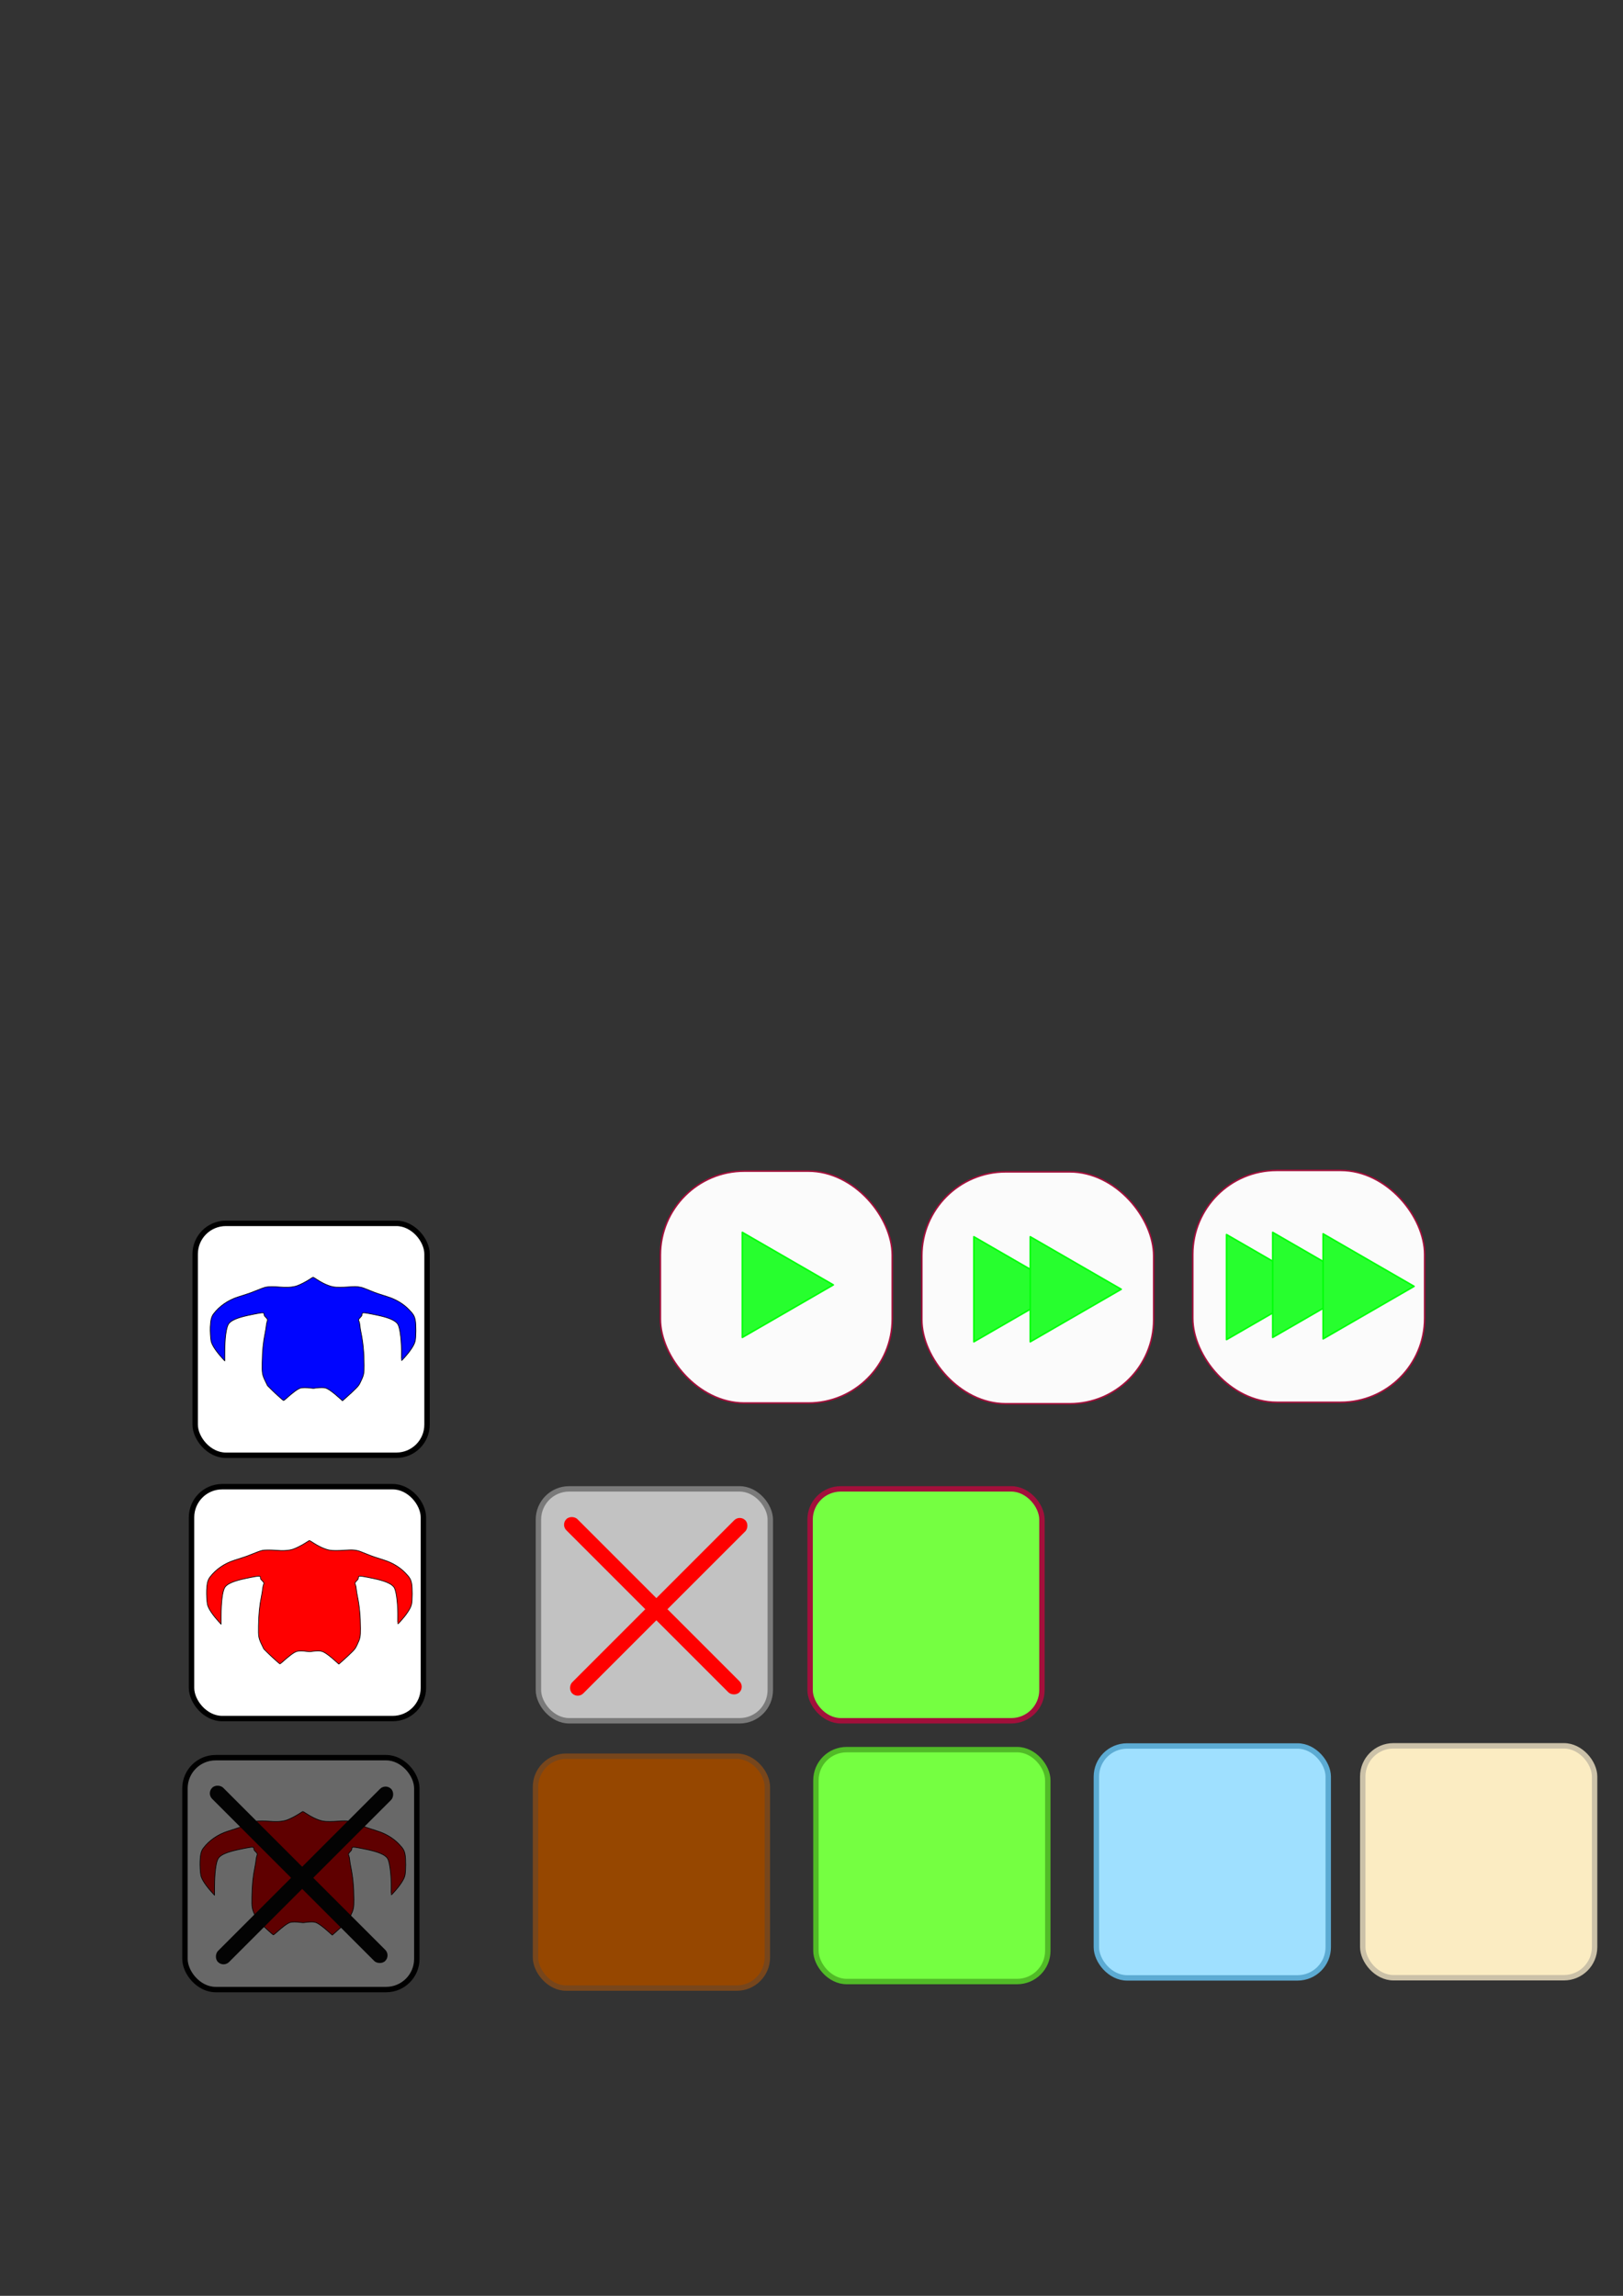 <?xml version="1.0" encoding="UTF-8" standalone="no"?>
<!-- Created with Inkscape (http://www.inkscape.org/) -->

<svg
   xmlns:dc="http://purl.org/dc/elements/1.1/"
   xmlns:cc="http://creativecommons.org/ns#"
   xmlns:rdf="http://www.w3.org/1999/02/22-rdf-syntax-ns#"
   xmlns:svg="http://www.w3.org/2000/svg"
   xmlns="http://www.w3.org/2000/svg"
   xmlns:sodipodi="http://sodipodi.sourceforge.net/DTD/sodipodi-0.dtd"
   xmlns:inkscape="http://www.inkscape.org/namespaces/inkscape"
   width="210mm"
   height="297mm"
   viewBox="0 0 210 297"
   version="1.1"
   id="svg8"
   inkscape:version="0.92.3 (2405546, 2018-03-11)"
   sodipodi:docname="drawing.svg">
  <rect x="0" y="0" width="210" height="297" fill="#333333" stroke="none"/>
  <defs
     id="defs2">
    <filter
       inkscape:label="Colorize"
       inkscape:menu="Color"
       inkscape:menu-tooltip="Light areas turn to black"
       style="color-interpolation-filters:sRGB;"
       id="filter898">
      <feColorMatrix
         type="luminanceToAlpha"
         result="result2"
         id="feColorMatrix890" />
      <feComposite
         in2="SourceGraphic"
         operator="arithmetic"
         in="result2"
         k3="2"
         result="result4"
         id="feComposite892" />
      <feBlend
         in="result4"
         mode="multiply"
         result="result3"
         in2="result2"
         id="feBlend894" />
      <feComposite
         in2="SourceGraphic"
         operator="in"
         in="result3"
         id="feComposite896"
         result="fbSourceGraphic" />
      <feColorMatrix
         result="fbSourceGraphicAlpha"
         in="fbSourceGraphic"
         values="0 0 0 -1 0 0 0 0 -1 0 0 0 0 -1 0 0 0 0 1 0"
         id="feColorMatrix900" />
      <feComposite
         in2="fbSourceGraphic"
         id="feComposite902"
         operator="arithmetic"
         k1="0"
         k2="1"
         result="composite1"
         in="fbSourceGraphic" />
      <feColorMatrix
         id="feColorMatrix904"
         in="composite1"
         values="1"
         type="saturate"
         result="colormatrix1" />
      <feFlood
         id="feFlood906"
         flood-opacity="1"
         flood-color="rgb(158,67,0)"
         result="flood1" />
      <feBlend
         in2="colormatrix1"
         id="feBlend908"
         in="flood1"
         mode="multiply"
         result="blend1" />
      <feBlend
         in2="blend1"
         id="feBlend910"
         mode="screen"
         result="blend2" />
      <feColorMatrix
         id="feColorMatrix912"
         in="blend2"
         values="1"
         type="saturate"
         result="colormatrix2" />
      <feComposite
         in2="fbSourceGraphic"
         id="feComposite914"
         in="colormatrix2"
         operator="in"
         k2="1"
         result="fbSourceGraphic" />
      <feColorMatrix
         result="fbSourceGraphicAlpha"
         in="fbSourceGraphic"
         values="0 0 0 -1 0 0 0 0 -1 0 0 0 0 -1 0 0 0 0 1 0"
         id="feColorMatrix916" />
      <feComposite
         in2="fbSourceGraphic"
         id="feComposite918"
         operator="arithmetic"
         k1="7.1"
         k2="1.1"
         result="composite1"
         in="fbSourceGraphic" />
      <feColorMatrix
         id="feColorMatrix920"
         in="composite1"
         values="1"
         type="saturate"
         result="colormatrix1" />
      <feFlood
         id="feFlood922"
         flood-opacity="1"
         flood-color="rgb(0,0,0)"
         result="flood1" />
      <feBlend
         in2="colormatrix1"
         id="feBlend924"
         in="flood1"
         mode="multiply"
         result="blend1" />
      <feBlend
         in2="blend1"
         id="feBlend926"
         mode="screen"
         result="blend2" />
      <feColorMatrix
         id="feColorMatrix928"
         in="blend2"
         values="1"
         type="saturate"
         result="colormatrix2" />
      <feComposite
         in2="fbSourceGraphic"
         id="feComposite930"
         in="colormatrix2"
         operator="in"
         k2="1"
         result="composite2" />
    </filter>
  </defs>
  <sodipodi:namedview
     id="base"
     pagecolor="#ffffff"
     bordercolor="#666666"
     borderopacity="1.0"
     inkscape:pageopacity="0.0"
     inkscape:pageshadow="2"
     inkscape:zoom="1.4"
     inkscape:cx="297.17787"
     inkscape:cy="539.83513"
     inkscape:document-units="mm"
     inkscape:current-layer="layer1"
     showgrid="false"
     inkscape:window-width="1853"
     inkscape:window-height="1025"
     inkscape:window-x="67"
     inkscape:window-y="27"
     inkscape:window-maximized="1" />
  <g
     inkscape:label="Layer 1"
     inkscape:groupmode="layer"
     id="layer1">
    <rect
       id="rect3713"
       width="30"
       height="30"
       x="176.326"
       y="225.85"
       style="fill:#fbecc2;fill-opacity:1;stroke:#cbc1a8;stroke-width:0.7;stroke-linejoin:round;stroke-miterlimit:4;stroke-dasharray:none;stroke-opacity:1"
       ry="3.969"
       inkscape:export-xdpi="96"
       inkscape:export-ydpi="96" />
    <rect
       id="rect3713-3"
       width="30"
       height="30"
       x="24.782"
       y="192.325"
       style="fill:#ffffff;fill-opacity:1;stroke:#000000;stroke-width:0.7;stroke-linejoin:round;stroke-miterlimit:4;stroke-dasharray:none;stroke-opacity:1"
       ry="3.969"
       inkscape:export-xdpi="96"
       inkscape:export-ydpi="96" />
    <path
       style="fill:#ff0000;fill-opacity:1;stroke:#000000;stroke-width:0.088;stroke-linejoin:round;stroke-miterlimit:4;stroke-dasharray:none;stroke-opacity:1"
       d="m 43.342,214.832 c -0.6,-0.538 -1.116,-0.931 -1.442,-1.097 -0.184,-0.094 -0.3,-0.128 -0.501,-0.148 -0.267,-0.027 -0.911,0.012 -1.176,0.071 -0.106,0.024 -0.241,0.018 -0.501,-0.021 -0.483,-0.073 -1.107,-0.072 -1.323,0.002 -0.389,0.134 -0.917,0.524 -1.935,1.43 -0.155,0.138 -0.233,0.187 -0.267,0.167 -0.116,-0.066 -1.147,-1.002 -1.582,-1.436 l -0.475,-0.474 -0.234,-0.479 c -0.451,-0.923 -0.486,-1.112 -0.46,-2.5 0.029,-1.572 0.134,-2.629 0.377,-3.821 0.064,-0.314 0.133,-0.737 0.153,-0.939 0.02,-0.203 0.064,-0.44 0.099,-0.528 0.106,-0.27 0.09,-0.328 -0.154,-0.574 -0.193,-0.194 -0.217,-0.233 -0.217,-0.35 0,-0.206 -0.066,-0.249 -0.349,-0.226 -0.281,0.023 -1.59,0.282 -2.224,0.441 -1.145,0.287 -1.815,0.623 -2.052,1.03 -0.291,0.498 -0.463,1.848 -0.467,3.659 l -0.002,1.082 -0.211,-0.23 c -0.89,-0.969 -1.434,-1.78 -1.557,-2.322 -0.074,-0.327 -0.131,-1.321 -0.106,-1.853 0.042,-0.906 0.148,-1.32 0.433,-1.697 0.754,-0.995 1.88,-1.772 3.155,-2.175 1.32,-0.417 1.57,-0.503 2.145,-0.738 0.827,-0.338 1.202,-0.474 1.485,-0.538 0.28,-0.063 1.047,-0.069 1.702,-0.013 0.985,0.084 1.737,0.035 2.29,-0.151 0.396,-0.133 1.147,-0.516 1.622,-0.829 0.239,-0.157 0.451,-0.286 0.471,-0.286 0.02,-10e-5 0.246,0.136 0.501,0.302 0.78,0.508 1.545,0.847 2.144,0.951 0.368,0.064 1.098,0.063 2.013,-0.002 0.741,-0.053 1.041,-0.045 1.467,0.04 0.29,0.058 0.401,0.098 1.289,0.462 0.637,0.262 1.264,0.48 2.255,0.785 1.051,0.324 2.039,0.924 2.757,1.674 0.541,0.565 0.681,0.798 0.789,1.312 0.122,0.576 0.115,2.235 -0.011,2.76 -0.086,0.356 -0.308,0.76 -0.746,1.353 -0.268,0.363 -0.963,1.153 -1.016,1.153 -0.015,0 -0.02,-0.35 -0.011,-0.777 0.033,-1.585 -0.156,-3.292 -0.428,-3.853 -0.216,-0.447 -0.931,-0.817 -2.153,-1.115 -0.621,-0.152 -1.898,-0.403 -2.164,-0.426 -0.278,-0.024 -0.359,0.028 -0.359,0.231 0,0.114 -0.027,0.158 -0.217,0.361 -0.242,0.257 -0.255,0.307 -0.149,0.545 0.043,0.097 0.08,0.29 0.102,0.53 0.019,0.208 0.077,0.58 0.13,0.828 0.273,1.3 0.405,2.665 0.412,4.276 0.005,1.064 -0.046,1.304 -0.46,2.157 -0.196,0.403 -0.238,0.464 -0.552,0.793 -0.311,0.325 -0.89,0.865 -1.537,1.43 l -0.251,0.219 z"
       id="path955"
       inkscape:connector-curvature="0"
       inkscape:export-xdpi="96"
       inkscape:export-ydpi="96" />
    <rect
       id="rect3713-36"
       width="30"
       height="30"
       x="104.818"
       y="192.609"
       style="fill:#75ff41;fill-opacity:1;stroke:#a2103b;stroke-width:0.7;stroke-linejoin:round;stroke-miterlimit:4;stroke-dasharray:none;stroke-opacity:1"
       ry="3.969"
       inkscape:export-xdpi="96"
       inkscape:export-ydpi="96" />
    <rect
       id="rect3713-36-7"
       width="30"
       height="30"
       x="141.86"
       y="225.871"
       style="fill:#9fe0ff;fill-opacity:1;stroke:#5cabd3;stroke-width:0.7;stroke-linejoin:round;stroke-miterlimit:4;stroke-dasharray:none;stroke-opacity:1"
       ry="3.969"
       inkscape:export-xdpi="96"
       inkscape:export-ydpi="96" />
    <rect
       id="rect3713-36-7-5"
       width="30"
       height="30"
       x="69.289"
       y="227.193"
       style="fill:#964700;fill-opacity:1;stroke:#77461c;stroke-width:0.7;stroke-linejoin:round;stroke-miterlimit:4;stroke-dasharray:none;stroke-opacity:1"
       ry="3.969"
       inkscape:export-xdpi="96"
       inkscape:export-ydpi="96" />
    <rect
       id="rect3713-36-7-3"
       width="30"
       height="30"
       x="85.447"
       y="151.504"
       style="fill:#fbfbfb;fill-opacity:1;stroke:#a2103b;stroke-width:0.2;stroke-linejoin:round;stroke-miterlimit:4;stroke-dasharray:none;stroke-opacity:1"
       ry="10.867"
       inkscape:export-xdpi="96"
       inkscape:export-ydpi="96" />
    <path
       sodipodi:type="star"
       style="fill:#27ff2e;fill-opacity:1;stroke:#00ff09;stroke-width:0.2;stroke-linejoin:round;stroke-miterlimit:4;stroke-dasharray:none;stroke-opacity:1"
       id="path896"
       sodipodi:sides="3"
       sodipodi:cx="99.974698"
       sodipodi:cy="166.22023"
       sodipodi:r1="7.8481274"
       sodipodi:r2="3.9240637"
       sodipodi:arg1="0"
       sodipodi:arg2="1.0471976"
       inkscape:flatsided="true"
       inkscape:rounded="0"
       inkscape:randomized="0"
       d="m 107.823,166.22 -11.772,6.797 v -13.593 z"
       inkscape:transform-center-x="-1.9620302"
       inkscape:transform-center-y="-2.0000656e-06"
       inkscape:export-xdpi="96"
       inkscape:export-ydpi="96" />
    <rect
       id="rect3713-36-7-3-5"
       width="30"
       height="30"
       x="119.276"
       y="151.598"
       style="fill:#fbfbfb;fill-opacity:1;stroke:#a2103b;stroke-width:0.2;stroke-linejoin:round;stroke-miterlimit:4;stroke-dasharray:none;stroke-opacity:1"
       ry="10.867"
       inkscape:export-xdpi="96"
       inkscape:export-ydpi="96" />
    <path
       sodipodi:type="star"
       style="fill:#27ff2e;fill-opacity:1;stroke:#00ff09;stroke-width:0.2;stroke-linejoin:round;stroke-miterlimit:4;stroke-dasharray:none;stroke-opacity:1"
       id="path896-6"
       sodipodi:sides="3"
       sodipodi:cx="129.92931"
       sodipodi:cy="166.78722"
       sodipodi:r1="7.8481274"
       sodipodi:r2="3.9240637"
       sodipodi:arg1="0"
       sodipodi:arg2="1.0471976"
       inkscape:flatsided="true"
       inkscape:rounded="0"
       inkscape:randomized="0"
       d="m 137.777,166.787 -11.772,6.797 v -13.593 z"
       inkscape:transform-center-x="-1.9620302"
       inkscape:transform-center-y="-2.0000656e-06"
       inkscape:export-xdpi="96"
       inkscape:export-ydpi="96" />
    <path
       sodipodi:type="star"
       style="fill:#27ff2e;fill-opacity:1;stroke:#00ff09;stroke-width:0.2;stroke-linejoin:round;stroke-miterlimit:4;stroke-dasharray:none;stroke-opacity:1"
       id="path896-6-2"
       sodipodi:sides="3"
       sodipodi:cx="137.2277"
       sodipodi:cy="166.78719"
       sodipodi:r1="7.8481274"
       sodipodi:r2="3.9240637"
       sodipodi:arg1="0"
       sodipodi:arg2="1.0471976"
       inkscape:flatsided="true"
       inkscape:rounded="0"
       inkscape:randomized="0"
       d="m 145.076,166.787 -11.772,6.797 v -13.593 z"
       inkscape:transform-center-x="-1.9620302"
       inkscape:transform-center-y="-2.0000656e-06"
       inkscape:export-xdpi="96"
       inkscape:export-ydpi="96" />
    <rect
       id="rect3713-36-7-3-5-9"
       width="30"
       height="30"
       x="154.333"
       y="151.409"
       style="fill:#fbfbfb;fill-opacity:1;stroke:#a2103b;stroke-width:0.2;stroke-linejoin:round;stroke-miterlimit:4;stroke-dasharray:none;stroke-opacity:1"
       ry="10.867"
       inkscape:export-xdpi="96"
       inkscape:export-ydpi="96" />
    <path
       sodipodi:type="star"
       style="fill:#27ff2e;fill-opacity:1;stroke:#00ff09;stroke-width:0.2;stroke-linejoin:round;stroke-miterlimit:4;stroke-dasharray:none;stroke-opacity:1"
       id="path896-6-1"
       sodipodi:sides="3"
       sodipodi:cx="162.62425"
       sodipodi:cy="166.50374"
       sodipodi:r1="7.8481274"
       sodipodi:r2="3.9240637"
       sodipodi:arg1="0"
       sodipodi:arg2="1.0471976"
       inkscape:flatsided="true"
       inkscape:rounded="0"
       inkscape:randomized="0"
       d="m 170.472,166.504 -11.772,6.797 v -13.593 z"
       inkscape:transform-center-x="-1.9620302"
       inkscape:transform-center-y="-2.0000656e-06"
       inkscape:export-xdpi="96"
       inkscape:export-ydpi="96" />
    <path
       sodipodi:type="star"
       style="fill:#27ff2e;fill-opacity:1;stroke:#00ff09;stroke-width:0.2;stroke-linejoin:round;stroke-miterlimit:4;stroke-dasharray:none;stroke-opacity:1"
       id="path896-6-2-2"
       sodipodi:sides="3"
       sodipodi:cx="168.59973"
       sodipodi:cy="166.22022"
       sodipodi:r1="7.8481274"
       sodipodi:r2="3.9240637"
       sodipodi:arg1="0"
       sodipodi:arg2="1.0471976"
       inkscape:flatsided="true"
       inkscape:rounded="0"
       inkscape:randomized="0"
       d="m 176.448,166.22 -11.772,6.797 v -13.593 z"
       inkscape:transform-center-x="-1.9620302"
       inkscape:transform-center-y="-2.0000656e-06"
       inkscape:export-xdpi="96"
       inkscape:export-ydpi="96" />
    <path
       sodipodi:type="star"
       style="fill:#27ff2e;fill-opacity:1;stroke:#00ff09;stroke-width:0.2;stroke-linejoin:round;stroke-miterlimit:4;stroke-dasharray:none;stroke-opacity:1"
       id="path896-6-2-2-7"
       sodipodi:sides="3"
       sodipodi:cx="175.11982"
       sodipodi:cy="166.40922"
       sodipodi:r1="7.8481274"
       sodipodi:r2="3.9240637"
       sodipodi:arg1="0"
       sodipodi:arg2="1.0471976"
       inkscape:flatsided="true"
       inkscape:rounded="0"
       inkscape:randomized="0"
       d="m 182.968,166.409 -11.772,6.797 v -13.593 z"
       inkscape:transform-center-x="-1.9620302"
       inkscape:transform-center-y="-2.0000656e-06"
       inkscape:export-xdpi="96"
       inkscape:export-ydpi="96" />
    <rect
       id="rect3713-3-3"
       width="30"
       height="30"
       x="23.932"
       y="227.382"
       style="fill:#686868;fill-opacity:1;stroke:#000000;stroke-width:0.7;stroke-linejoin:round;stroke-miterlimit:4;stroke-dasharray:none;stroke-opacity:1"
       ry="3.969"
       inkscape:export-xdpi="96"
       inkscape:export-ydpi="96" />
    <path
       style="fill:#5f0000;fill-opacity:1;stroke:#000000;stroke-width:0.088;stroke-linejoin:round;stroke-miterlimit:4;stroke-dasharray:none;stroke-opacity:1"
       d="m 42.492,249.889 c -0.6,-0.538 -1.116,-0.931 -1.442,-1.097 -0.184,-0.094 -0.3,-0.128 -0.501,-0.148 -0.267,-0.027 -0.911,0.012 -1.176,0.071 -0.106,0.024 -0.241,0.018 -0.501,-0.021 -0.483,-0.073 -1.107,-0.072 -1.323,0.002 -0.389,0.134 -0.917,0.524 -1.935,1.43 -0.155,0.138 -0.233,0.187 -0.267,0.167 -0.116,-0.066 -1.147,-1.002 -1.582,-1.436 l -0.475,-0.474 -0.234,-0.479 c -0.451,-0.923 -0.486,-1.112 -0.46,-2.5 0.029,-1.572 0.134,-2.629 0.377,-3.821 0.064,-0.314 0.133,-0.737 0.153,-0.939 0.02,-0.203 0.064,-0.44 0.099,-0.528 0.106,-0.27 0.09,-0.328 -0.154,-0.574 -0.193,-0.194 -0.217,-0.233 -0.217,-0.35 0,-0.206 -0.066,-0.249 -0.349,-0.226 -0.281,0.023 -1.59,0.282 -2.224,0.441 -1.145,0.287 -1.815,0.623 -2.052,1.03 -0.291,0.498 -0.463,1.848 -0.467,3.659 l -0.002,1.082 -0.211,-0.23 c -0.89,-0.969 -1.434,-1.78 -1.557,-2.322 -0.074,-0.327 -0.131,-1.321 -0.106,-1.853 0.042,-0.906 0.148,-1.32 0.433,-1.697 0.754,-0.995 1.88,-1.772 3.155,-2.175 1.32,-0.417 1.57,-0.503 2.145,-0.738 0.827,-0.338 1.202,-0.474 1.485,-0.538 0.28,-0.063 1.047,-0.069 1.702,-0.013 0.985,0.084 1.737,0.035 2.29,-0.151 0.396,-0.133 1.147,-0.516 1.622,-0.829 0.239,-0.157 0.451,-0.286 0.471,-0.286 0.02,-1e-4 0.246,0.136 0.501,0.302 0.78,0.508 1.545,0.847 2.144,0.951 0.368,0.064 1.098,0.063 2.013,-0.002 0.741,-0.053 1.041,-0.045 1.467,0.04 0.29,0.058 0.401,0.098 1.289,0.462 0.637,0.262 1.264,0.48 2.255,0.785 1.051,0.324 2.039,0.924 2.757,1.674 0.541,0.565 0.681,0.798 0.789,1.312 0.122,0.576 0.115,2.235 -0.011,2.76 -0.086,0.356 -0.308,0.76 -0.746,1.353 -0.268,0.363 -0.963,1.153 -1.016,1.153 -0.015,0 -0.02,-0.35 -0.011,-0.777 0.033,-1.585 -0.156,-3.292 -0.428,-3.853 -0.216,-0.447 -0.931,-0.817 -2.153,-1.115 -0.621,-0.152 -1.898,-0.403 -2.164,-0.426 -0.278,-0.024 -0.359,0.028 -0.359,0.231 0,0.114 -0.027,0.158 -0.217,0.361 -0.242,0.257 -0.255,0.307 -0.149,0.545 0.043,0.097 0.08,0.29 0.102,0.53 0.019,0.208 0.077,0.58 0.13,0.828 0.273,1.3 0.405,2.665 0.412,4.276 0.005,1.064 -0.046,1.304 -0.46,2.157 -0.196,0.403 -0.238,0.464 -0.552,0.793 -0.311,0.325 -0.89,0.865 -1.537,1.43 l -0.251,0.219 z"
       id="path955-6"
       inkscape:connector-curvature="0"
       inkscape:export-xdpi="96"
       inkscape:export-ydpi="96" />
    <rect
       style="fill:#030303;fill-opacity:1;stroke:none;stroke-width:0.159;stroke-linejoin:round;stroke-miterlimit:4;stroke-dasharray:none;stroke-opacity:1"
       id="rect866"
       width="2.027"
       height="31.676"
       x="198.407"
       y="127.857"
       ry="1.013"
       transform="rotate(45)"
       inkscape:export-xdpi="96"
       inkscape:export-ydpi="96" />
    <rect
       style="fill:#030303;fill-opacity:1;stroke:none;stroke-width:0.159;stroke-linejoin:round;stroke-miterlimit:4;stroke-dasharray:none;stroke-opacity:1"
       id="rect866-7"
       width="2.027"
       height="31.676"
       x="143.115"
       y="-214.623"
       ry="1.013"
       transform="rotate(135)"
       inkscape:export-xdpi="96"
       inkscape:export-ydpi="96" />
    <rect
       id="rect3713-36-3"
       width="30"
       height="30"
       x="105.574"
       y="226.343"
       style="fill:#75ff41;fill-opacity:1;stroke:#51bb27;stroke-width:0.7;stroke-linejoin:round;stroke-miterlimit:4;stroke-dasharray:none;stroke-opacity:1"
       ry="3.969"
       inkscape:export-xdpi="96"
       inkscape:export-ydpi="96" />
    <rect
       id="rect3713-3-36"
       width="30"
       height="30"
       x="25.254"
       y="158.262"
       style="fill:#ffffff;fill-opacity:1;stroke:#000000;stroke-width:0.7;stroke-linejoin:round;stroke-miterlimit:4;stroke-dasharray:none;stroke-opacity:1"
       ry="3.969"
       inkscape:export-xdpi="96"
       inkscape:export-ydpi="96" />
    <path
       style="fill:#0005ff;fill-opacity:1;stroke:#000000;stroke-width:0.088;stroke-linejoin:round;stroke-miterlimit:4;stroke-dasharray:none;stroke-opacity:1"
       d="m 43.815,180.768 c -0.6,-0.538 -1.116,-0.931 -1.442,-1.097 -0.184,-0.094 -0.3,-0.128 -0.501,-0.148 -0.267,-0.027 -0.911,0.012 -1.176,0.071 -0.106,0.024 -0.241,0.018 -0.501,-0.021 -0.483,-0.073 -1.107,-0.072 -1.323,0.002 -0.389,0.134 -0.917,0.524 -1.935,1.43 -0.155,0.138 -0.233,0.187 -0.267,0.167 -0.116,-0.066 -1.147,-1.002 -1.582,-1.436 l -0.475,-0.474 -0.234,-0.479 c -0.451,-0.923 -0.486,-1.112 -0.46,-2.5 0.029,-1.572 0.134,-2.629 0.377,-3.821 0.064,-0.314 0.133,-0.737 0.153,-0.939 0.02,-0.203 0.064,-0.44 0.099,-0.528 0.106,-0.27 0.09,-0.328 -0.154,-0.574 -0.193,-0.194 -0.217,-0.233 -0.217,-0.35 0,-0.206 -0.066,-0.249 -0.349,-0.226 -0.281,0.023 -1.59,0.282 -2.224,0.441 -1.145,0.287 -1.815,0.623 -2.052,1.03 -0.291,0.498 -0.463,1.848 -0.467,3.659 l -0.002,1.082 -0.211,-0.23 c -0.89,-0.969 -1.434,-1.78 -1.557,-2.322 -0.074,-0.327 -0.131,-1.321 -0.106,-1.853 0.042,-0.906 0.148,-1.32 0.433,-1.697 0.754,-0.995 1.88,-1.772 3.155,-2.175 1.32,-0.417 1.57,-0.503 2.145,-0.738 0.827,-0.338 1.202,-0.474 1.485,-0.538 0.28,-0.063 1.047,-0.069 1.702,-0.013 0.985,0.084 1.737,0.035 2.29,-0.151 0.396,-0.133 1.147,-0.516 1.622,-0.829 0.239,-0.157 0.451,-0.286 0.471,-0.286 0.02,-1e-4 0.246,0.136 0.501,0.302 0.78,0.508 1.545,0.847 2.144,0.951 0.368,0.064 1.098,0.063 2.013,-0.002 0.741,-0.053 1.041,-0.045 1.467,0.04 0.29,0.058 0.401,0.098 1.289,0.462 0.637,0.262 1.264,0.48 2.255,0.785 1.051,0.324 2.039,0.924 2.757,1.674 0.541,0.565 0.681,0.798 0.789,1.312 0.122,0.576 0.115,2.235 -0.011,2.76 -0.086,0.356 -0.308,0.76 -0.746,1.353 -0.268,0.363 -0.963,1.153 -1.016,1.153 -0.015,0 -0.02,-0.35 -0.011,-0.777 0.033,-1.585 -0.156,-3.292 -0.428,-3.853 -0.216,-0.447 -0.931,-0.817 -2.153,-1.115 -0.621,-0.152 -1.898,-0.403 -2.164,-0.426 -0.278,-0.024 -0.359,0.028 -0.359,0.231 0,0.114 -0.027,0.158 -0.217,0.361 -0.242,0.257 -0.255,0.307 -0.149,0.545 0.043,0.097 0.08,0.29 0.102,0.53 0.019,0.208 0.077,0.58 0.13,0.828 0.273,1.3 0.405,2.665 0.412,4.276 0.005,1.064 -0.046,1.304 -0.46,2.157 -0.196,0.403 -0.238,0.464 -0.552,0.793 -0.311,0.325 -0.89,0.865 -1.537,1.43 l -0.251,0.219 z"
       id="path955-7"
       inkscape:connector-curvature="0"
       inkscape:export-xdpi="96"
       inkscape:export-ydpi="96" />
    <rect
       id="rect3713-36-3-3"
       width="30"
       height="30"
       x="69.667"
       y="192.609"
       style="fill:#c2c2c2;fill-opacity:1;stroke:#7a7a7a;stroke-width:0.7;stroke-linejoin:round;stroke-miterlimit:4;stroke-dasharray:none;stroke-opacity:1"
       ry="3.969"
       inkscape:export-xdpi="96"
       inkscape:export-ydpi="96" />
    <rect
       style="fill:#ff0000;fill-opacity:1;stroke:none;stroke-width:0.159;stroke-linejoin:round;stroke-miterlimit:4;stroke-dasharray:none;stroke-opacity:1"
       id="rect866-6"
       width="2.027"
       height="31.676"
       x="206.241"
       y="70.878"
       ry="1.013"
       transform="rotate(45)"
       inkscape:export-xdpi="96"
       inkscape:export-ydpi="96" />
    <rect
       style="fill:#ff0000;fill-opacity:1;stroke:none;stroke-width:0.159;stroke-linejoin:round;stroke-miterlimit:4;stroke-dasharray:none;stroke-opacity:1"
       id="rect866-7-7"
       width="2.027"
       height="31.676"
       x="86.137"
       y="-222.458"
       ry="1.013"
       transform="rotate(135)"
       inkscape:export-xdpi="96"
       inkscape:export-ydpi="96" />
  </g>
</svg>
